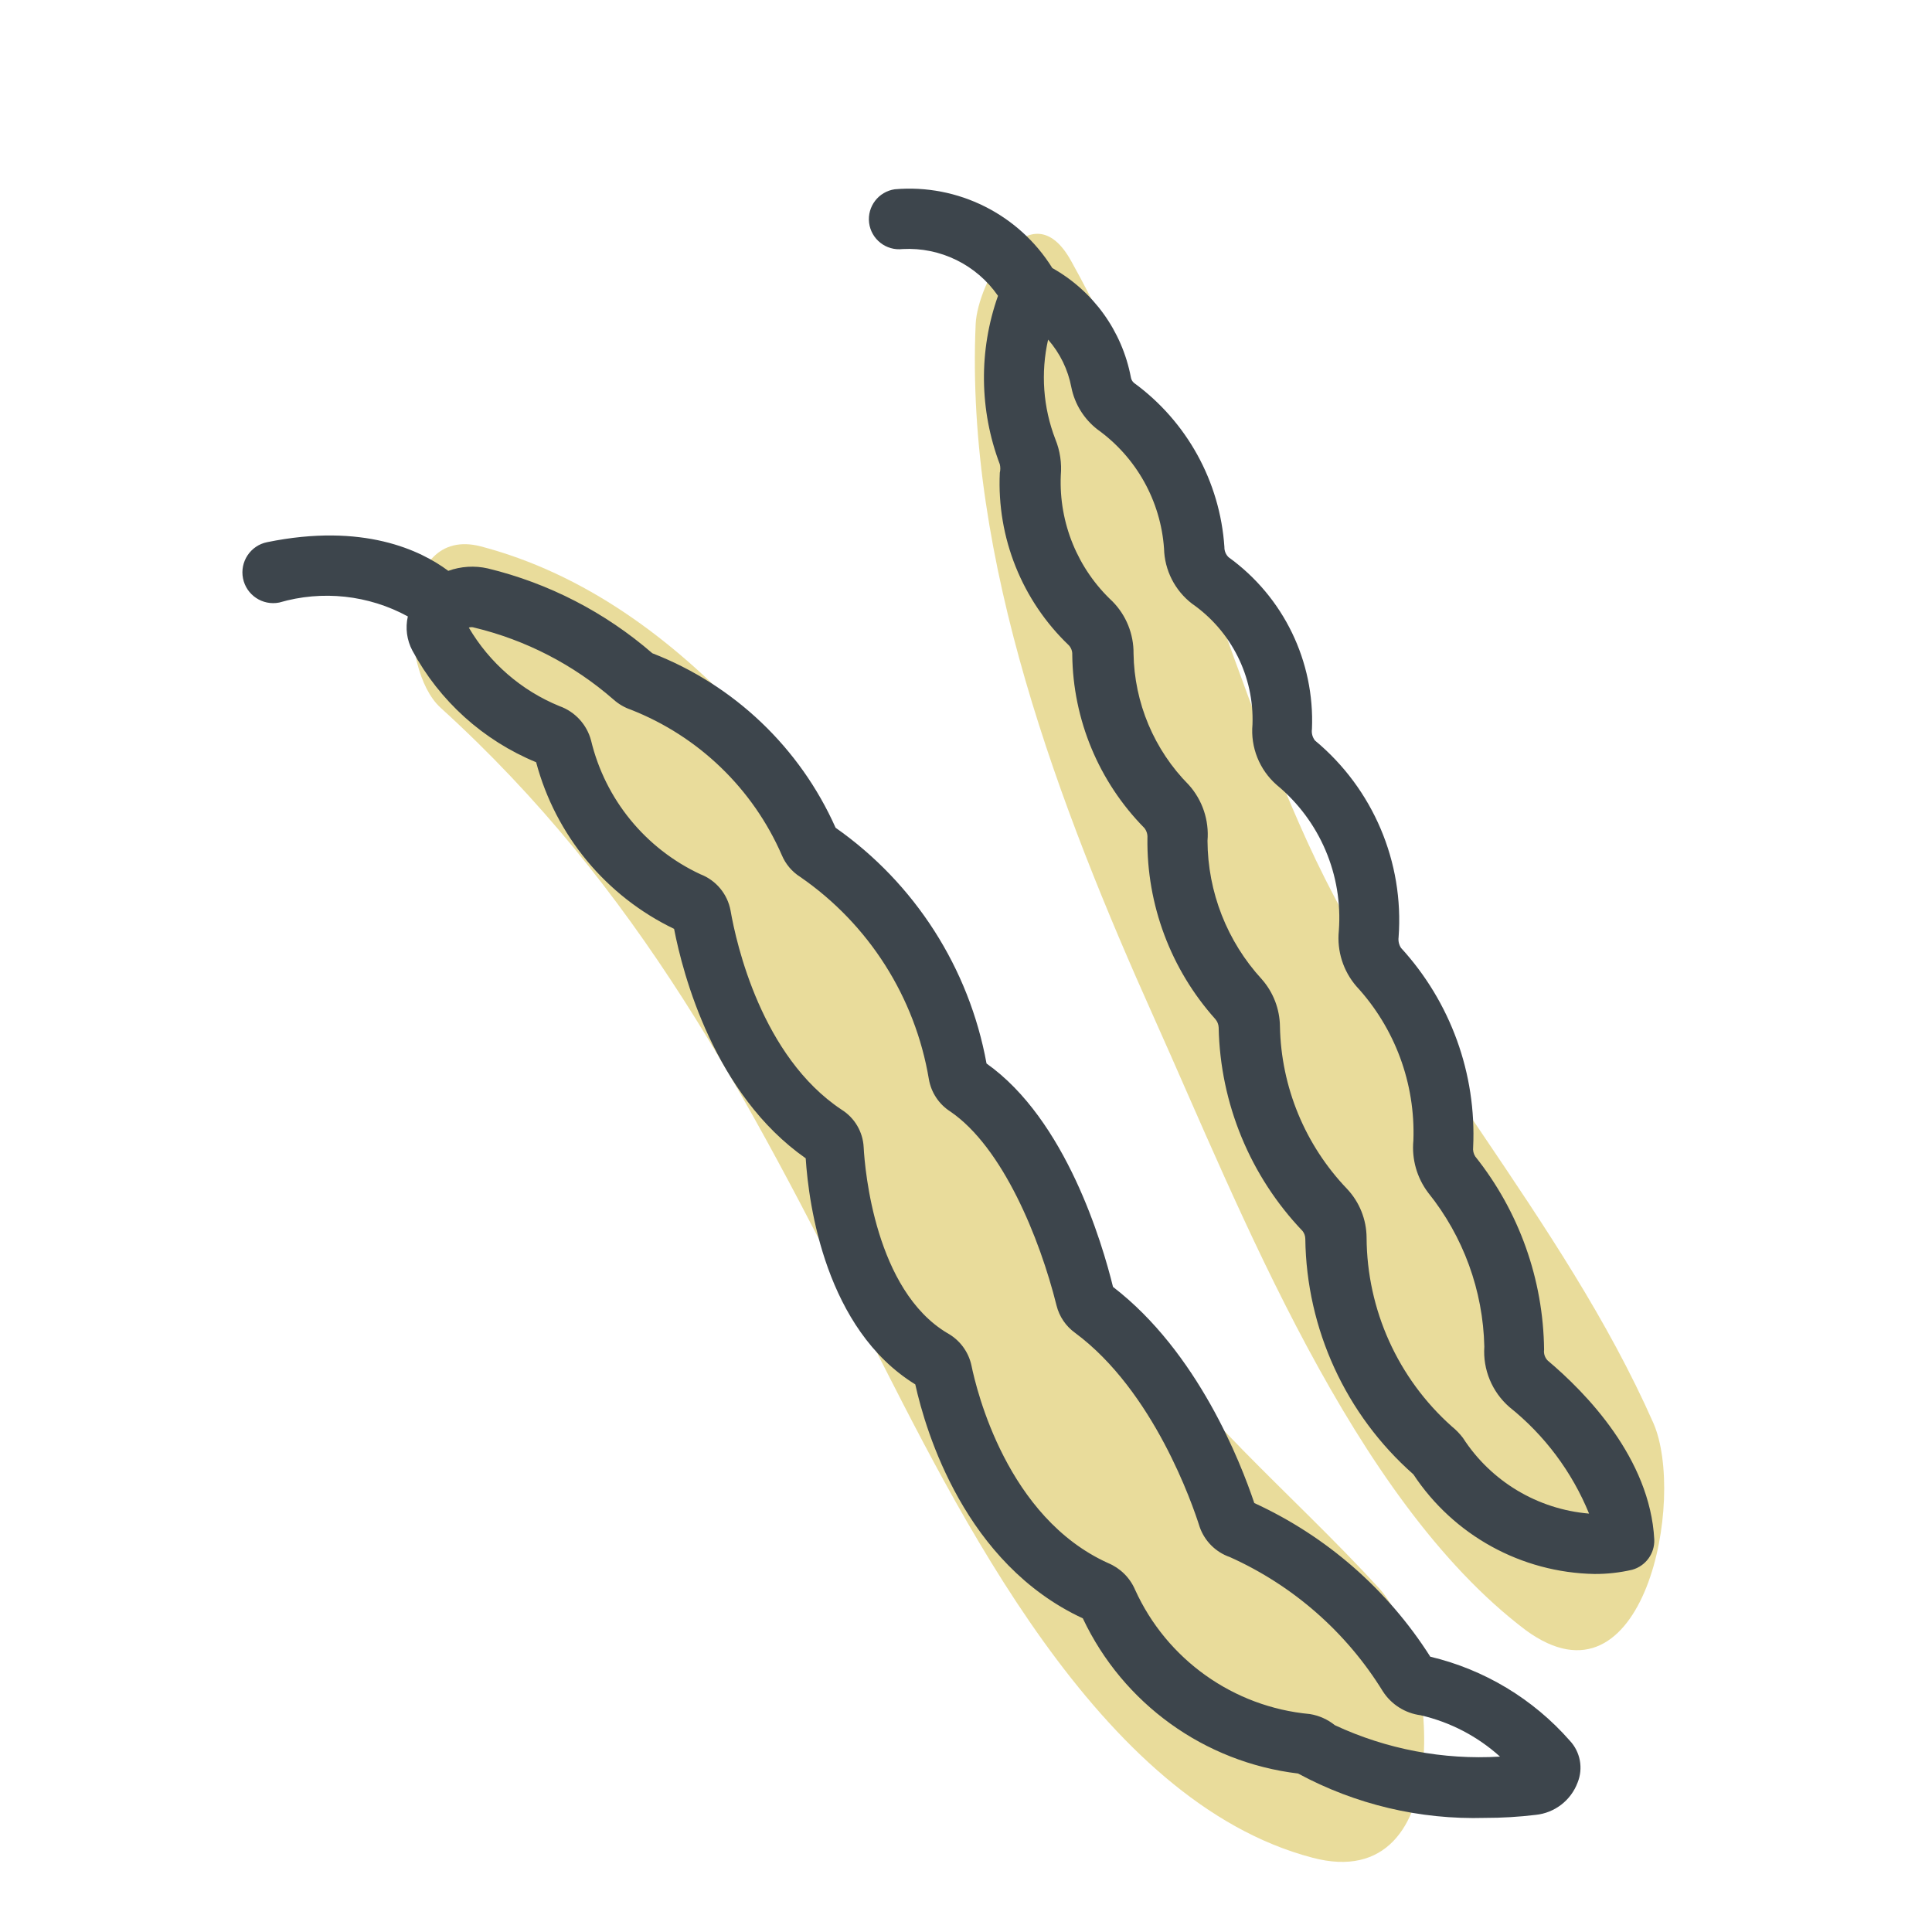 <svg xmlns="http://www.w3.org/2000/svg" width="64" height="64" viewBox="0 0 64 64" style="background:#fff">
  <g id="Wachsbohnen" fill="none" fill-rule="evenodd" stroke="none" stroke-width="1">
    <rect width="64" height="64" fill="#FFF"/>
    <g transform="translate(2 4)">
      <g id="Layer_2">
        <rect id="Rectangle" width="60" height="60" x="0" y="0"/>
      </g>
      <g id="Layer_1" fill-rule="nonzero" transform="translate(6 2)">
        <path id="Path" fill="#D4BA39" d="M46.77 41.14C43.77 34.35 38.42 28.72 35.3 21.87 32.45 15.61 30.83 8.64 27.48 2.64 26.13.21 24.38 3.35 24.32 4.74 23.97 12.56 27.1 20.74 30.24 27.74 33.1 34.11 36.79 43.65 42.54 48 46.47 50.88 47.86 43.63 46.77 41.14zM37.7 46.63C34.7 43.36 31.51 40.84 29.05 37.07 26.82 33.65 25.05 29.98 22.93 26.47 19.49 20.66 14.8 13.91 7.93 12.1 5.16 11.38 5.19 16.16 6.59 17.44 13.19 23.44 16.72 30.28 20.69 38.1 23.75 44.1 28.36 53.67 35.48 55.54 40.33 56.82 39.66 48.82 37.7 46.63z" opacity=".5"/>
        <path id="Shape" fill="#3D454C" d="M39.38 48.88C37.968 46.657 35.943 44.89 33.55 43.79 33.1 42.45 31.68 38.79 28.87 36.63 28.51 35.17 27.31 31.09 24.68 29.23 24.104 26.071 22.308 23.265 19.68 21.42 18.499 18.768 16.317 16.69 13.61 15.64 12.043 14.282 10.175 13.319 8.16 12.83 7.725 12.731 7.27 12.759 6.85 12.91 5.94 12.23 4.03 11.31.85 11.96.298 12.07-.06 12.608.05 13.16.16 13.712.698 14.07 1.25 13.96 2.675 13.544 4.207 13.709 5.51 14.42 5.423 14.802 5.476 15.203 5.66 15.55 6.558 17.22 8.007 18.527 9.76 19.25 10.405 21.669 12.074 23.685 14.33 24.77 14.62 26.27 15.66 30.25 18.69 32.37 18.79 33.92 19.35 38.03 22.32 39.86 22.67 41.44 23.97 45.8 27.87 47.61 29.204 50.436 31.897 52.378 35 52.75 36.898 53.776 39.033 54.283 41.19 54.22 41.752 54.221 42.313 54.187 42.87 54.12 43.499 54.057 44.038 53.642 44.26 53.05 44.452 52.576 44.351 52.033 44 51.66 42.785 50.277 41.171 49.306 39.38 48.88L39.38 48.88zM36.22 51.15C35.98 50.957 35.694 50.829 35.39 50.78 32.86 50.547 30.649 48.974 29.6 46.66 29.429 46.262 29.11 45.947 28.71 45.78 25.36 44.27 24.35 40.06 24.18 39.23 24.081 38.774 23.789 38.384 23.38 38.16 21 36.74 20.65 32.78 20.61 32 20.583 31.492 20.311 31.03 19.88 30.76 17.23 29 16.39 25.26 16.2 24.16 16.098 23.613 15.719 23.159 15.2 22.96 13.382 22.111 12.049 20.481 11.58 18.53 11.44 18 11.047 17.573 10.53 17.39 9.272 16.875 8.219 15.962 7.53 14.79 7.588 14.77 7.652 14.77 7.71 14.79 9.416 15.2 10.998 16.017 12.32 17.17 12.488 17.321 12.686 17.437 12.9 17.51 15.14 18.39 16.939 20.124 17.9 22.33 18.025 22.627 18.238 22.878 18.51 23.05 20.778 24.615 22.315 27.032 22.77 29.75 22.846 30.191 23.103 30.579 23.48 30.82 25.21 32 26.44 35 27 37.25 27.091 37.612 27.307 37.931 27.61 38.15 30.22 40.08 31.51 43.85 31.74 44.58 31.903 45.049 32.271 45.417 32.74 45.58 34.838 46.522 36.604 48.072 37.81 50.03 38.09 50.464 38.548 50.753 39.06 50.82 40.039 51.046 40.944 51.517 41.69 52.19 39.809 52.303 37.929 51.946 36.22 51.15L36.22 51.15zM43.27 39.07C43.176 38.975 43.132 38.842 43.15 38.71 43.124 36.382 42.322 34.13 40.87 32.31 40.811 32.218 40.787 32.108 40.8 32 40.914 29.57 40.053 27.194 38.41 25.4 38.343 25.297 38.314 25.172 38.33 25.05 38.515 22.557 37.483 20.127 35.56 18.53 35.476 18.422 35.44 18.285 35.46 18.15 35.555 15.91 34.518 13.772 32.7 12.46 32.607 12.372 32.556 12.248 32.56 12.12 32.414 9.952 31.316 7.96 29.56 6.68 29.505 6.631 29.47 6.563 29.46 6.49 29.167 4.962 28.216 3.642 26.86 2.88 25.75 1.097 23.733.088 21.64.27 21.102.348 20.725.841 20.79 1.38 20.858 1.926 21.354 2.315 21.9 2.25 23.151 2.183 24.347 2.77 25.06 3.8 24.419 5.609 24.441 7.586 25.12 9.38 25.142 9.472 25.142 9.568 25.12 9.66 25.018 11.808 25.854 13.895 27.41 15.38 27.486 15.465 27.526 15.576 27.52 15.69 27.543 17.841 28.4 19.899 29.91 21.43 29.983 21.524 30.019 21.641 30.01 21.76 29.981 23.971 30.784 26.113 32.26 27.76 32.327 27.838 32.366 27.937 32.37 28.04 32.421 30.555 33.413 32.96 35.15 34.78 35.208 34.854 35.239 34.946 35.24 35.04 35.279 38.029 36.579 40.862 38.82 42.84 40.154 44.861 42.398 46.096 44.82 46.14 45.241 46.142 45.66 46.095 46.07 46 46.515 45.875 46.817 45.462 46.8 45 46.66 42.31 44.53 40.13 43.27 39.07zM40.46 41.63C40.352 41.489 40.228 41.361 40.09 41.25 38.307 39.66 37.282 37.389 37.27 35 37.266 34.397 37.034 33.818 36.62 33.38 35.231 31.929 34.438 30.008 34.4 28 34.392 27.425 34.18 26.872 33.8 26.44 32.649 25.187 32.008 23.551 32 21.85 32.057 21.174 31.833 20.505 31.38 20 30.231 18.841 29.575 17.282 29.55 15.65 29.557 15.003 29.305 14.38 28.85 13.92 27.699 12.846 27.075 11.323 27.14 9.75 27.176 9.341 27.115 8.93 26.96 8.55 26.554 7.498 26.471 6.349 26.72 5.25 27.113 5.698 27.379 6.244 27.49 6.83 27.601 7.386 27.91 7.884 28.36 8.23 29.643 9.151 30.449 10.595 30.56 12.17 30.577 12.889 30.919 13.562 31.49 14 32.793 14.907 33.547 16.413 33.49 18 33.422 18.756 33.72 19.499 34.29 20 35.723 21.182 36.492 22.988 36.35 24.84 36.285 25.504 36.495 26.165 36.93 26.67 38.211 28.057 38.89 29.894 38.82 31.78 38.761 32.398 38.936 33.015 39.31 33.51 40.475 34.958 41.129 36.751 41.17 38.61 41.119 39.37 41.426 40.109 42 40.61 43.167 41.542 44.075 42.758 44.64 44.14 42.933 43.997 41.388 43.07 40.46 41.63L40.46 41.63z"/>
      </g>
    </g>
  </g>
</svg>
